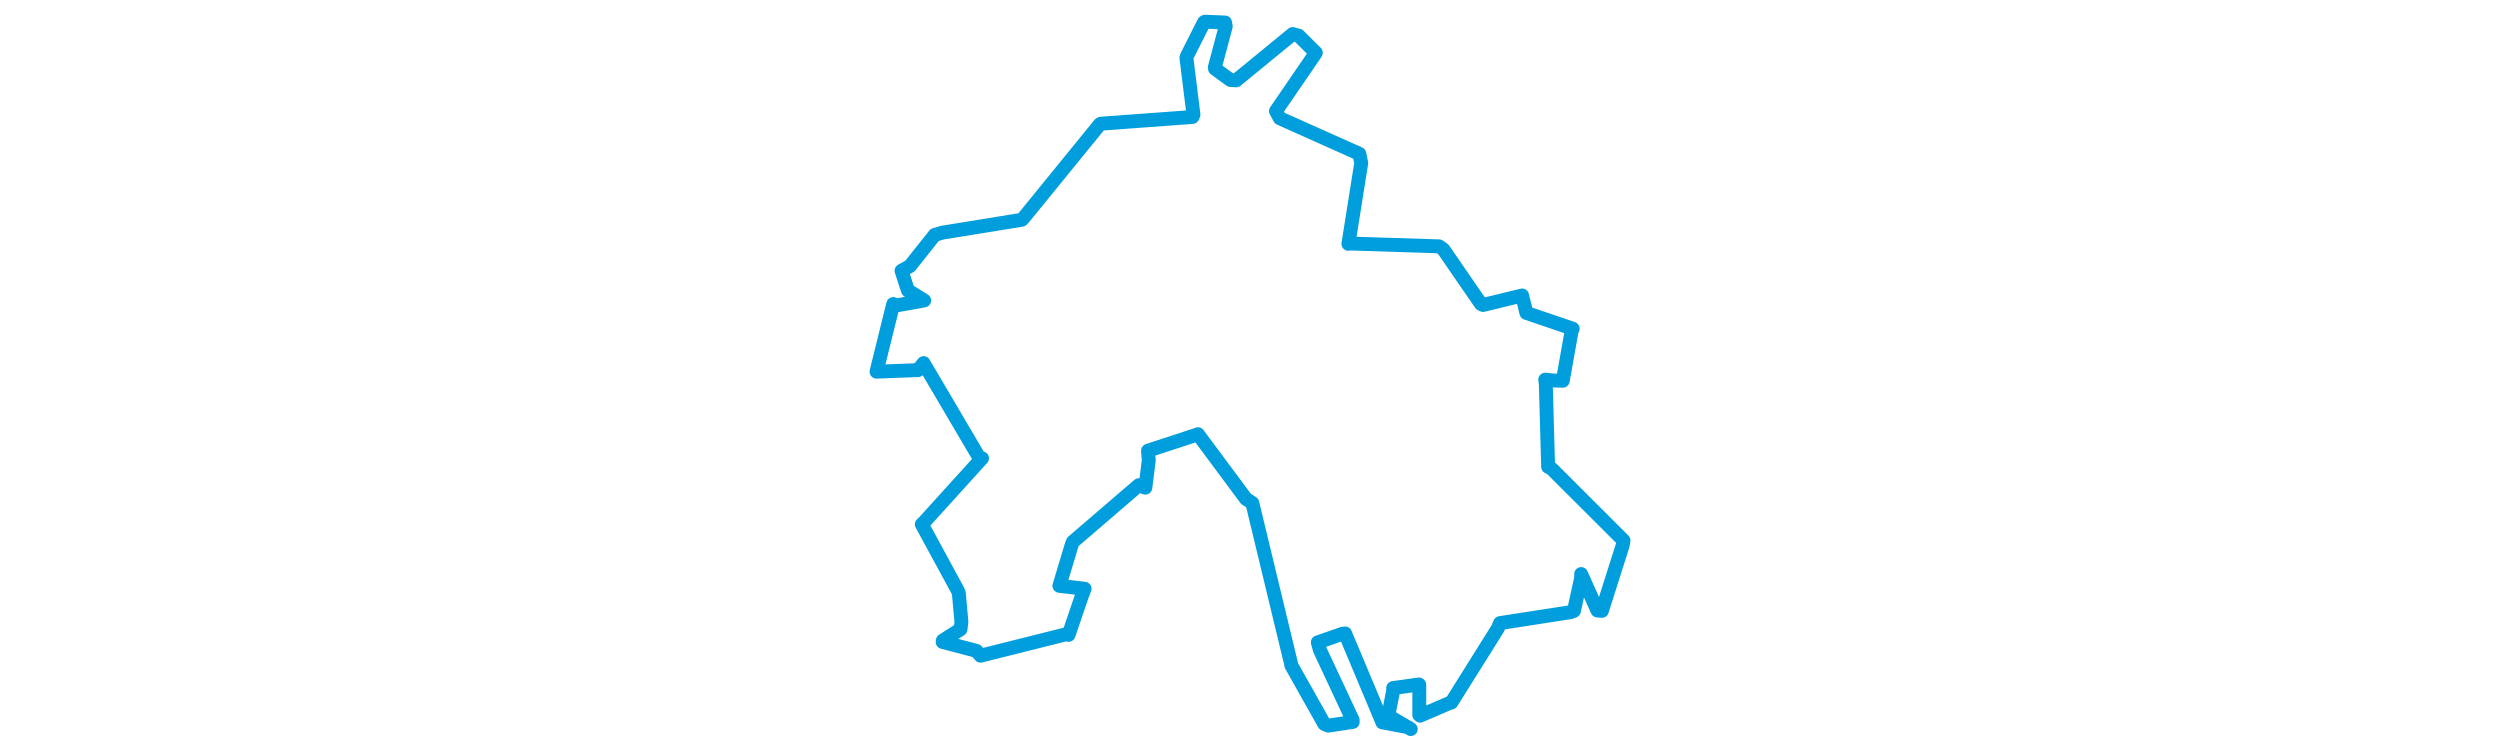 <svg viewBox="0 0 314.904 299.798" width="1000" xmlns="http://www.w3.org/2000/svg"><polygon points="8.053,148.664 24.654,148.052 26.889,145.244 48.972,182.774 50.254,183.32 26.874,209.11 26.176,209.732 40.272,235.671 40.962,237.085 42.021,248.755 41.642,251.731 34.603,256.196 34.516,256.793 48.016,260.329 49.665,262.279 84.422,253.57 84.879,253.954 90.062,238.736 91.291,235.493 82.307,234.473 81.203,234.33 86.231,217.622 86.605,216.743 112.977,194.076 115.592,195.066 116.944,184.213 116.659,180.275 136.374,173.807 136.625,173.674 155.856,199.562 158.378,201.201 173.923,265.694 173.965,266.133 187.169,289.574 188.79,290.243 198.531,288.791 198.51,288.003 185.431,260.022 184.567,256.944 194.484,253.493 195.498,253.38 210.199,288.431 210.362,288.929 220.696,290.886 221.757,291.625 213.384,286.686 212.802,286.087 214.74,276.191 214.729,275.21 225.061,273.792 225.165,273.898 225.171,285.996 225.497,286.268 237.642,281.038 237.98,281.05 256.608,251.31 257.457,249.24 285.561,244.879 287.029,244.348 289.919,231.156 289.915,229.621 296.418,244.204 298.206,244.348 306.52,218.149 306.852,216.19 278.017,187.395 276.702,186.728 275.78,153.841 275.547,151.861 279.004,152.197 282.56,152.309 286.085,132.498 286.53,131.469 268.003,125.166 266.297,118.192 250.672,121.992 249.819,121.573 234.816,99.773 233.054,98.536 197.168,97.402 196.813,97.534 201.944,65.22 201.194,61.538 169.381,47.313 167.828,44.441 183.174,22.042 183.771,21.094 176.902,14.271 174.513,13.631 151.928,32.131 149.649,32.009 143.477,27.516 143.381,26.923 147.748,10.545 147.469,9.001 139.468,8.683 139.052,8.911 132.205,22.481 132.013,23.142 134.842,45.855 134.416,46.79 97.909,49.466 97.451,49.637 66.725,87.368 66.168,87.907 34.429,93.056 31.336,93.96 21.447,106.412 18.062,108.311 20.614,116.172 27.126,120.179 16.177,122.149 14.743,121.612 8.053,148.664" stroke="#009edd" stroke-width="5.556px" fill="none" stroke-linejoin="round" vector-effect="non-scaling-stroke"></polygon></svg>